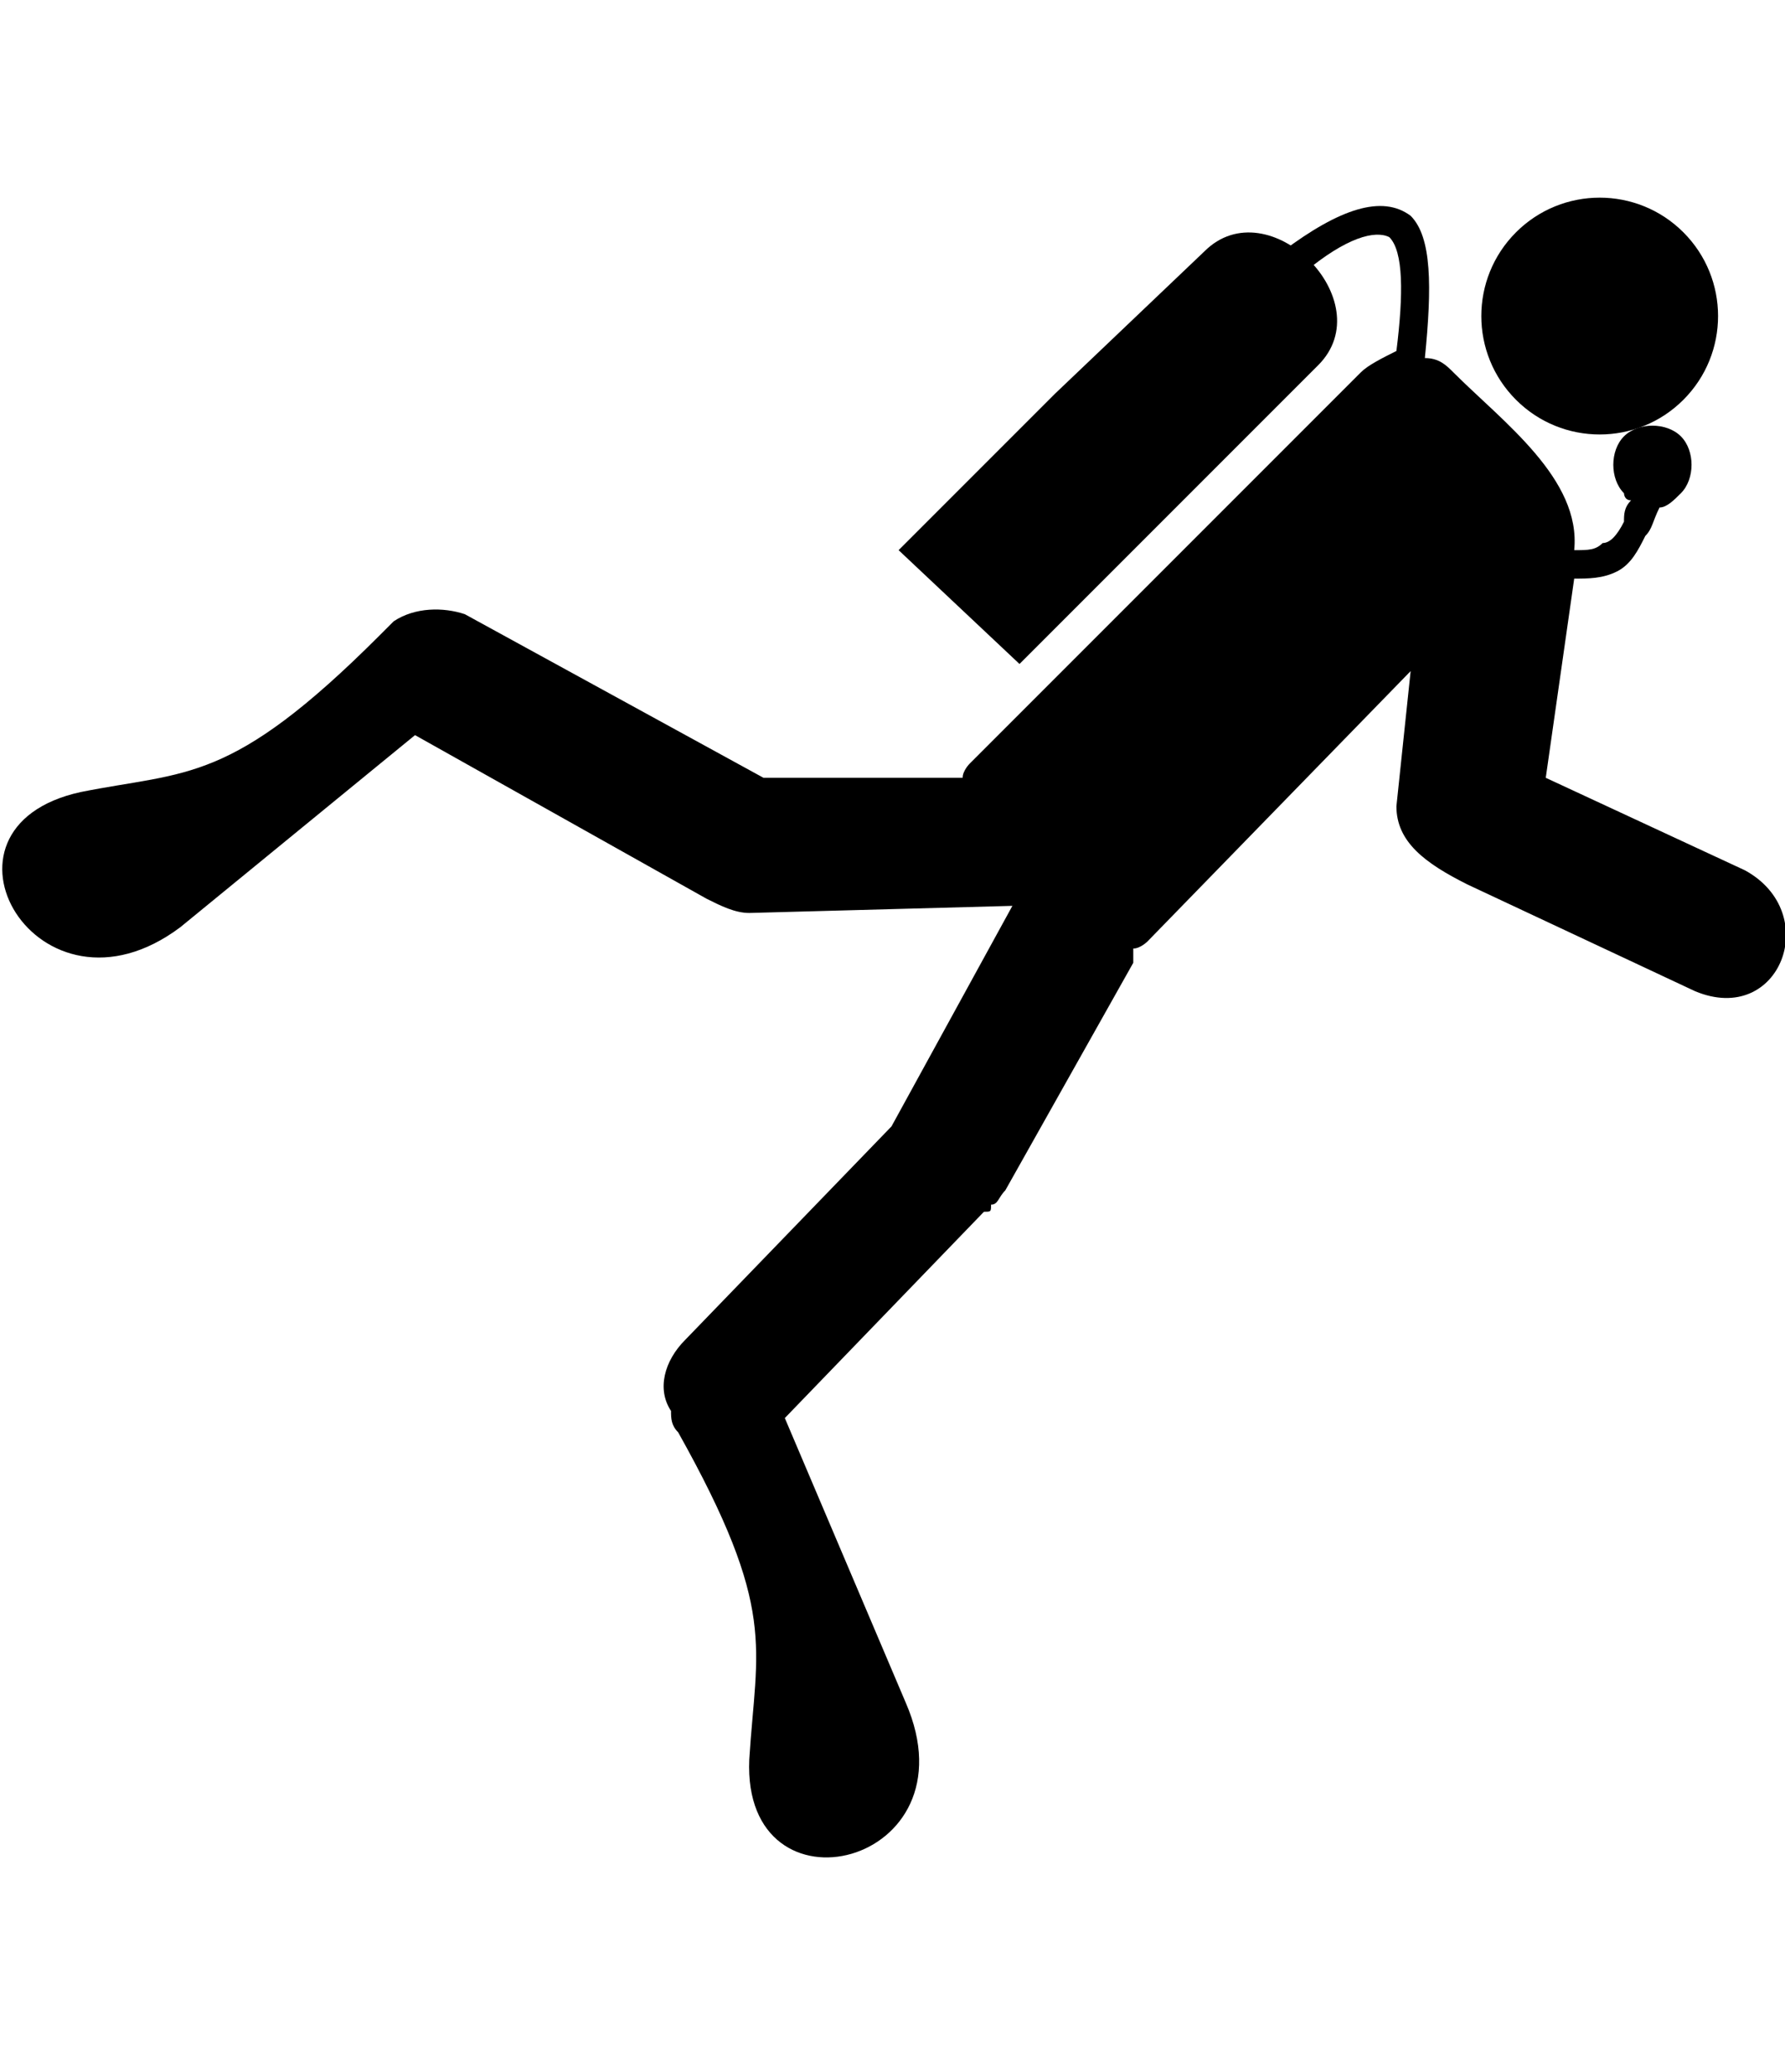 <?xml version="1.0" encoding="UTF-8" standalone="no"?>
<svg
   xml:space="preserve"
   version="1.1"
   style="shape-rendering:geometricPrecision;text-rendering:geometricPrecision;image-rendering:optimizeQuality;"
   viewBox="0 0 251 291.25"
   x="0px"
   y="0px"
   fill-rule="evenodd"
   clip-rule="evenodd"
   id="svg416"
   sodipodi:docname="dive.svg"
   inkscape:version="1.1 (c68e22c387, 2021-05-23)"
   xmlns:inkscape="http://www.inkscape.org/namespaces/inkscape"
   xmlns:sodipodi="http://sodipodi.sourceforge.net/DTD/sodipodi-0.dtd"
   xmlns="http://www.w3.org/2000/svg"
   xmlns:svg="http://www.w3.org/2000/svg"><sodipodi:namedview
     id="namedview418"
     pagecolor="#ffffff"
     bordercolor="#666666"
     borderopacity="1.0"
     inkscape:pageshadow="2"
     inkscape:pageopacity="0.0"
     inkscape:pagecheckerboard="0"
     showgrid="false"
     inkscape:zoom="2.7879828"
     inkscape:cx="125.35945"
     inkscape:cy="145.44566"
     inkscape:window-width="2400"
     inkscape:window-height="1271"
     inkscape:window-x="2391"
     inkscape:window-y="-9"
     inkscape:window-maximized="1"
     inkscape:current-layer="svg416" /><defs
     id="defs402"><style
       type="text/css"
       id="style400">
   
    .fil0 {fill:black}
   
  </style></defs><g
     id="g410"
     transform="translate(0.359,28.336)"><path
       class="fil0"
       d="m 204,24 c 7,7 18,15 17,25 v 0 c 2,0 3,0 4,-1 1,0 2,-1 3,-3 0,-1 0,-2 1,-3 -1,0 -1,-1 -1,-1 -2,-2 -2,-6 0,-8 2,-2 6,-2 8,0 2,2 2,6 0,8 -1,1 -2,2 -3,2 -1,2 -1,3 -2,4 -1,2 -2,4 -4,5 -2,1 -4,1 -6,1 v 0 l -4,28 28,13 c 11,6 5,22 -7,17 L 206,96 c -6,-3 -10,-6 -10,-11 l 2,-19 -37,38 c 0,0 -1,1 -2,1 0,1 0,1 0,2 l -18,32 c -1,1 -1,2 -2,2 0,1 0,1 -1,1 l -28,29 17,40 c 10,23 -23,31 -22,8 1,-16 4,-21 -10,-46 -1,-1 -1,-2 -1,-3 -2,-3 -1,-7 2,-10 l 29,-30 17,-31 v 0 l -37,1 c -2,0 -4,-1 -6,-2 v 0 L 58,75 25,102 C 5,117 -12,88 11,83 26,80 32,82 53,61 c 1,-1 1,-1 2,-2 3,-2 7,-2 10,-1 l 42,23 h 28 c 0,-1 1,-2 1,-2 l 55,-55 c 1,-1 3,-2 5,-3 1,-8 1,-14 -1,-16 -2,-1 -6,0 -12,5 l -3,-3 c 8,-6 14,-8 18,-5 3,3 3,10 2,20 2,0 3,1 4,2 z"
       id="path404" /><path
       class="fil0"
       d="m 185,23 v 0 0 L 165,43 143,65 126,49 148,27 169,7 v 0 0 c 9,-9 25,7 16,16 z"
       id="path406" /><circle
       class="fil0"
       transform="matrix(1.07,1.07,-1.07,1.07,224.583,16.093)"
       r="11"
       id="circle408"
       cx="0"
       cy="0" /></g></svg>
